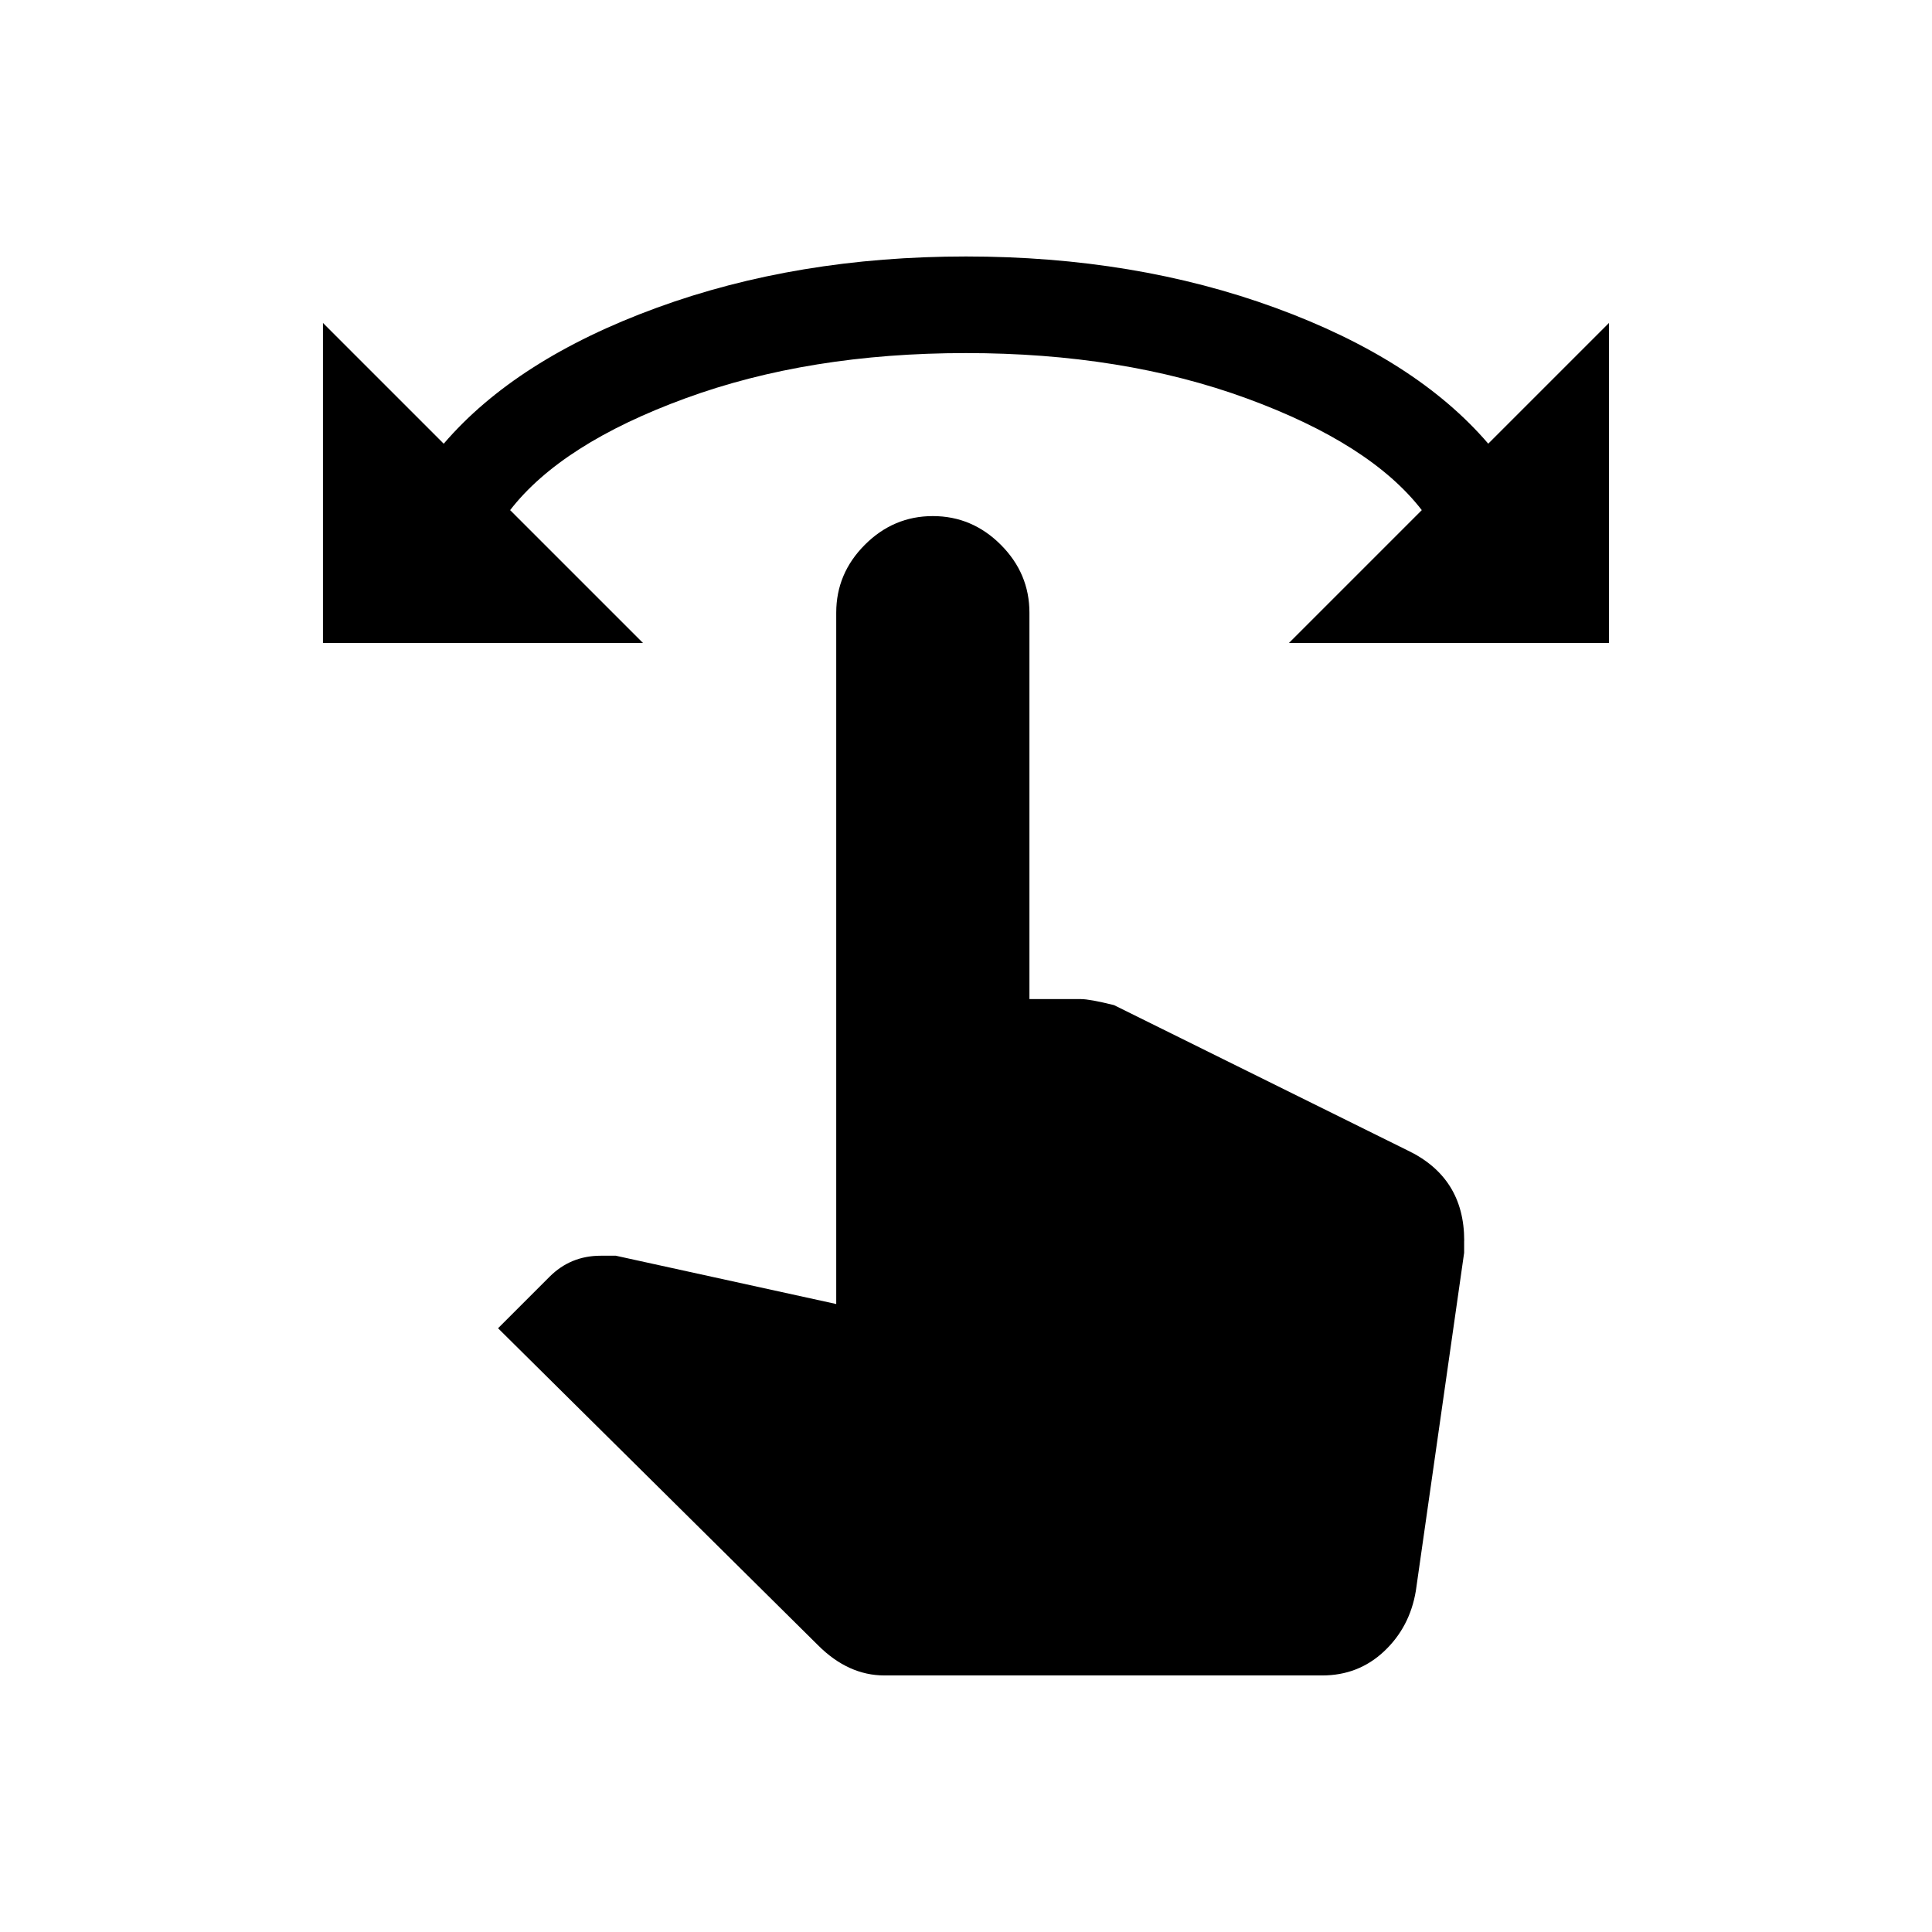 <!-- Generated by IcoMoon.io -->
<svg version="1.1" xmlns="http://www.w3.org/2000/svg" width="24" height="24" viewBox="0 0 24 24">
<title>swipe</title>
<path d="M18.487 5.512l1.5-1.5v3.975h-3.975l1.65-1.65q-0.637-0.825-2.175-1.388t-3.488-0.563-3.487 0.563-2.175 1.388l1.65 1.65h-3.975v-3.975l1.5 1.5q0.9-1.050 2.644-1.688t3.844-0.638 3.844 0.638 2.644 1.688zM18.188 15.413v0.15l-0.6 4.2q-0.075 0.45-0.394 0.75t-0.769 0.3h-5.438q-0.45 0-0.825-0.375l-3.975-3.938 0.638-0.638q0.262-0.263 0.637-0.263h0.188l2.738 0.6v-8.588q0-0.488 0.356-0.844t0.844-0.356 0.844 0.356 0.356 0.844v4.8h0.638q0.112 0 0.413 0.075l3.637 1.8q0.713 0.337 0.713 1.125z"></path>
</svg>
